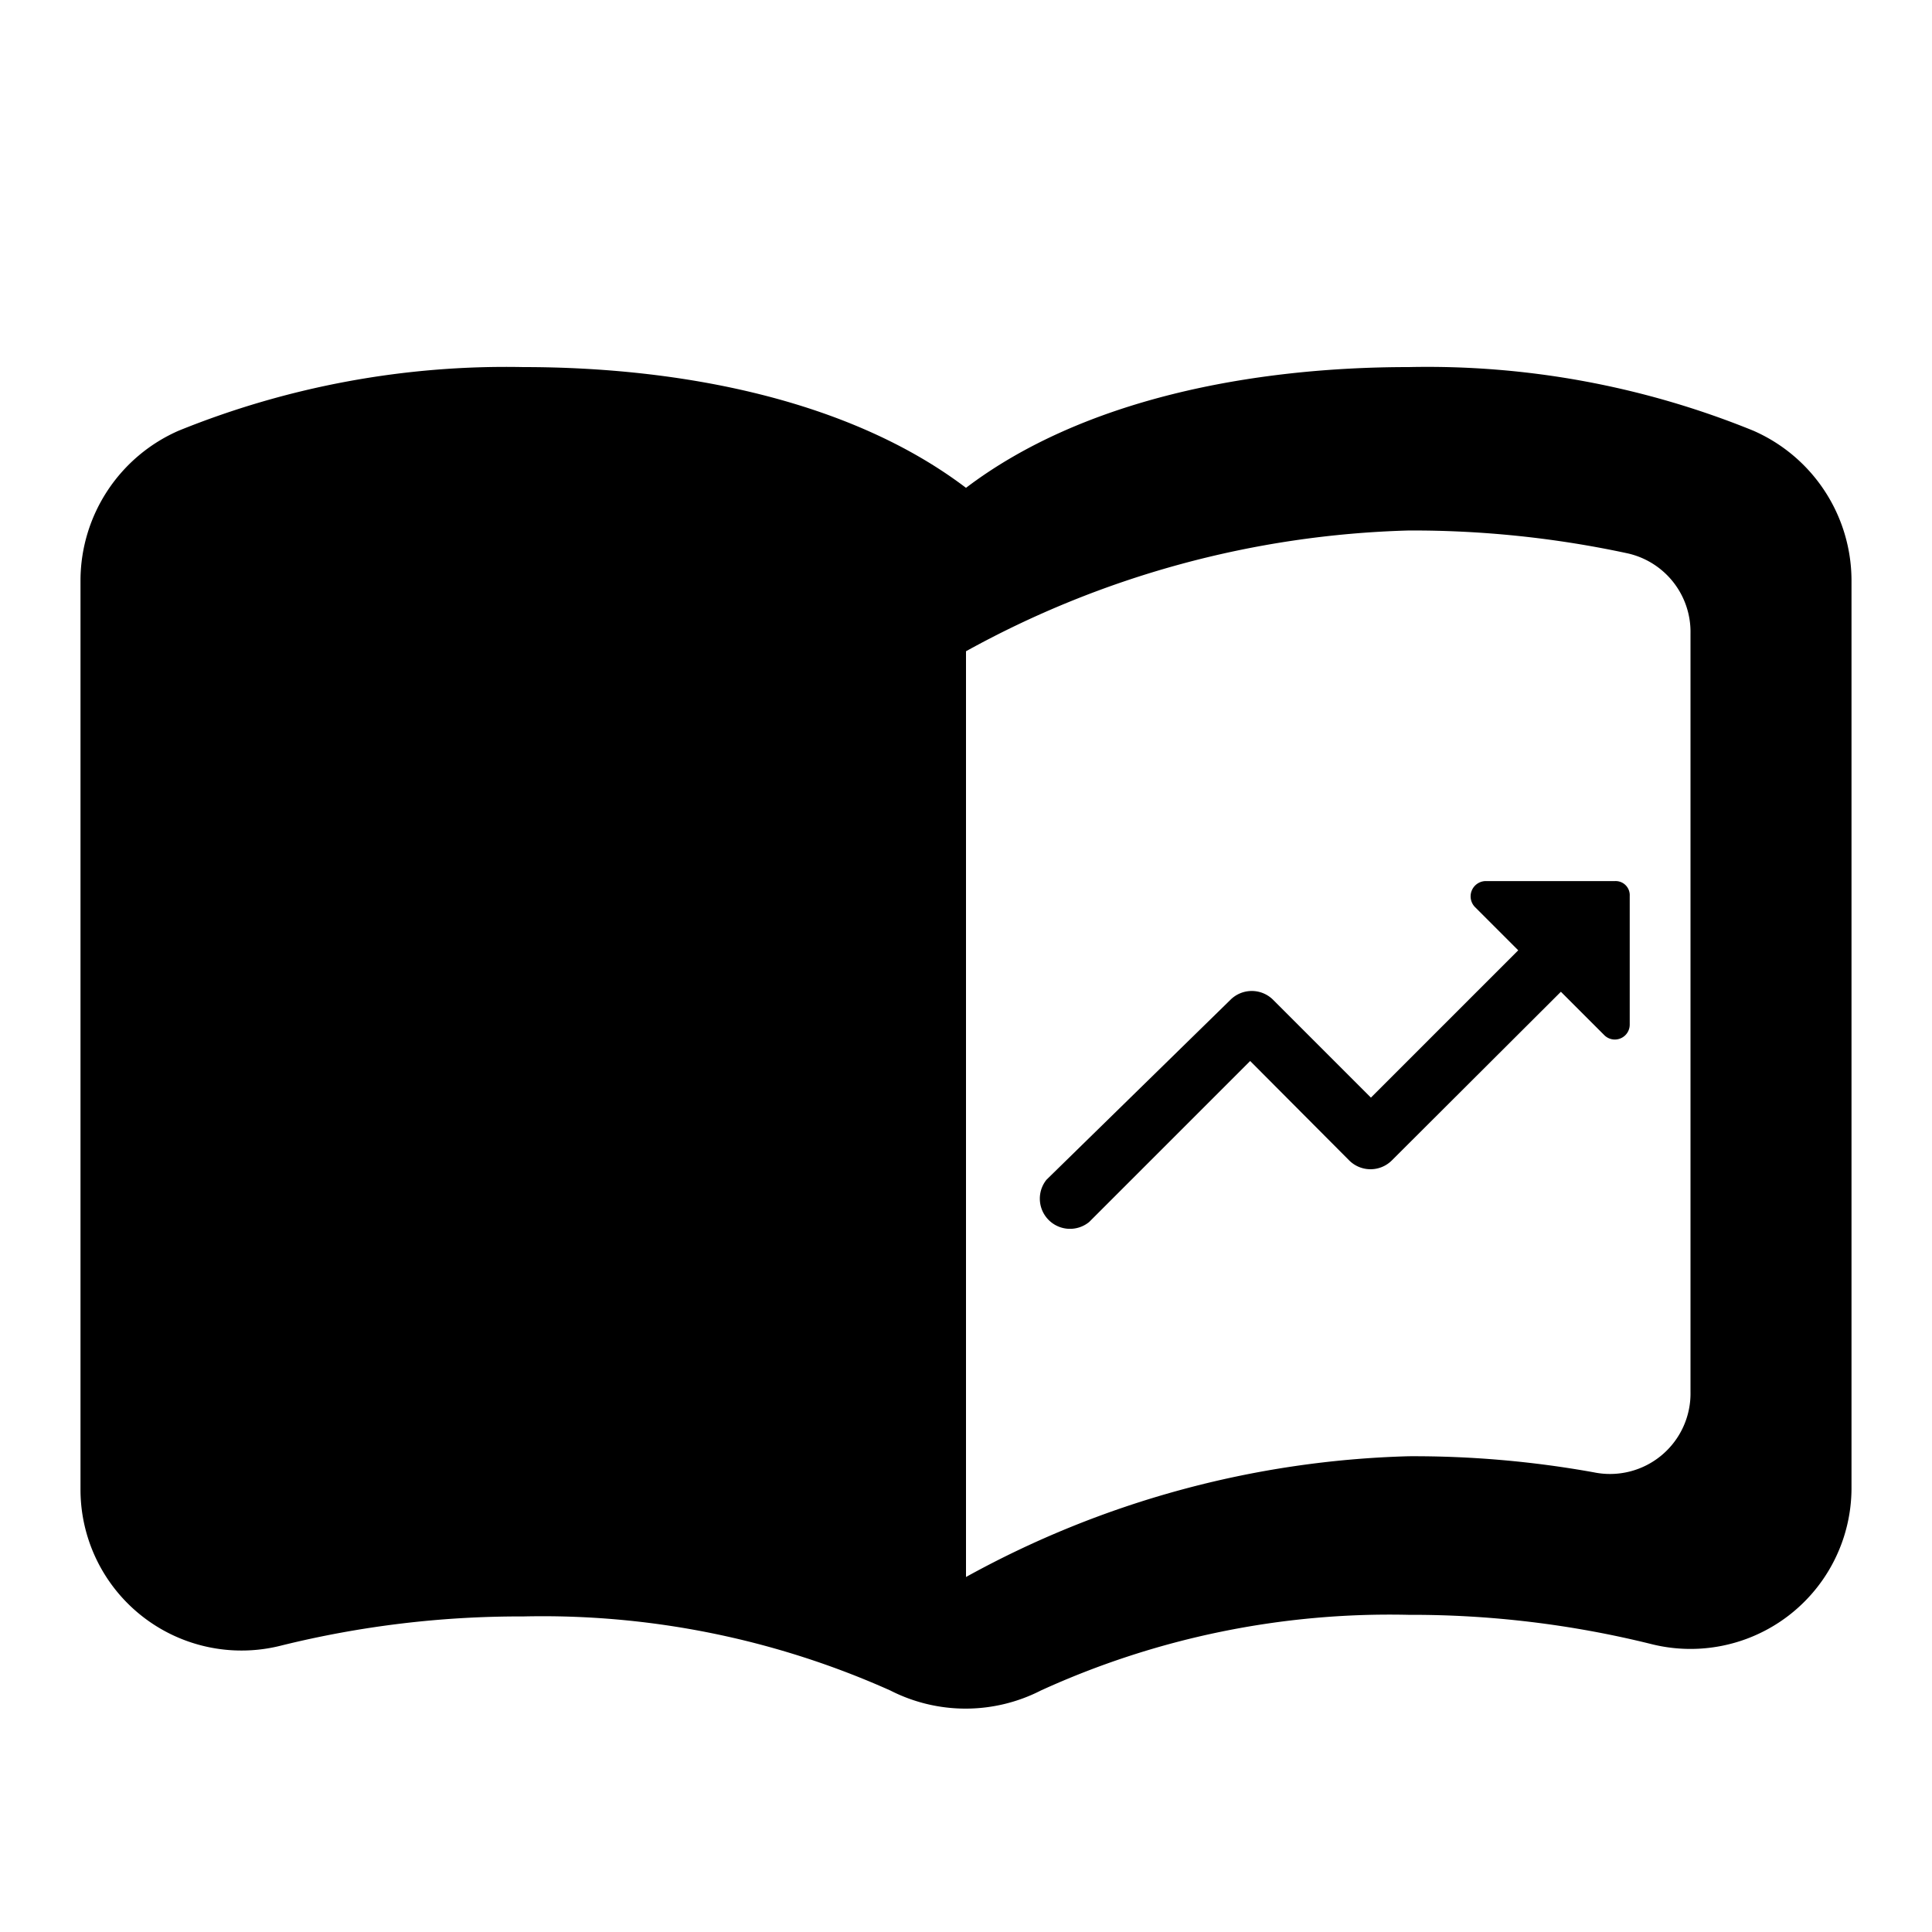 <svg id="Layer_1" data-name="Layer 1" xmlns="http://www.w3.org/2000/svg"  viewBox="0 0 48 48">
<title>Cork_Icon_Stories</title>
<path d="M35,9.12c-3.9,0-8.1.8-11,3-2.9-2.2-7.1-3-11-3A21.64,21.64,0,0,0,4.44,10.7,4.07,4.07,0,0,0,2,14.4V37a4,4,0,0,0,5,3.88,24.7,24.7,0,0,1,6-.72A21.15,21.15,0,0,1,22.12,42a4.11,4.11,0,0,0,3.74,0A20.86,20.86,0,0,1,35,40.12a24.7,24.7,0,0,1,6,.72A4,4,0,0,0,46,37V14.4a4.07,4.07,0,0,0-2.44-3.7A21.48,21.48,0,0,0,35,9.12Zm7,25.46a2,2,0,0,1-2.4,2,25.22,25.22,0,0,0-4.6-.4,24.09,24.09,0,0,0-11,3v-23a24.09,24.09,0,0,1,11-3,25.37,25.37,0,0,1,5.4.56,2,2,0,0,1,1.6,2Z" />
<path d="M36.64,22.53l1.08,1.08-3.66,3.66-.43-.43-2-2a.75.75,0,0,0-1.06,0L26,29.31a.75.75,0,0,0,1.06,1.05l4-4,2.46,2.47a.75.75,0,0,0,1.06,0l4.2-4.19,1.08,1.08a.37.37,0,0,0,.63-.26V22.26a.35.35,0,0,0-.36-.37H36.91A.38.38,0,0,0,36.64,22.53Z" />
</svg>